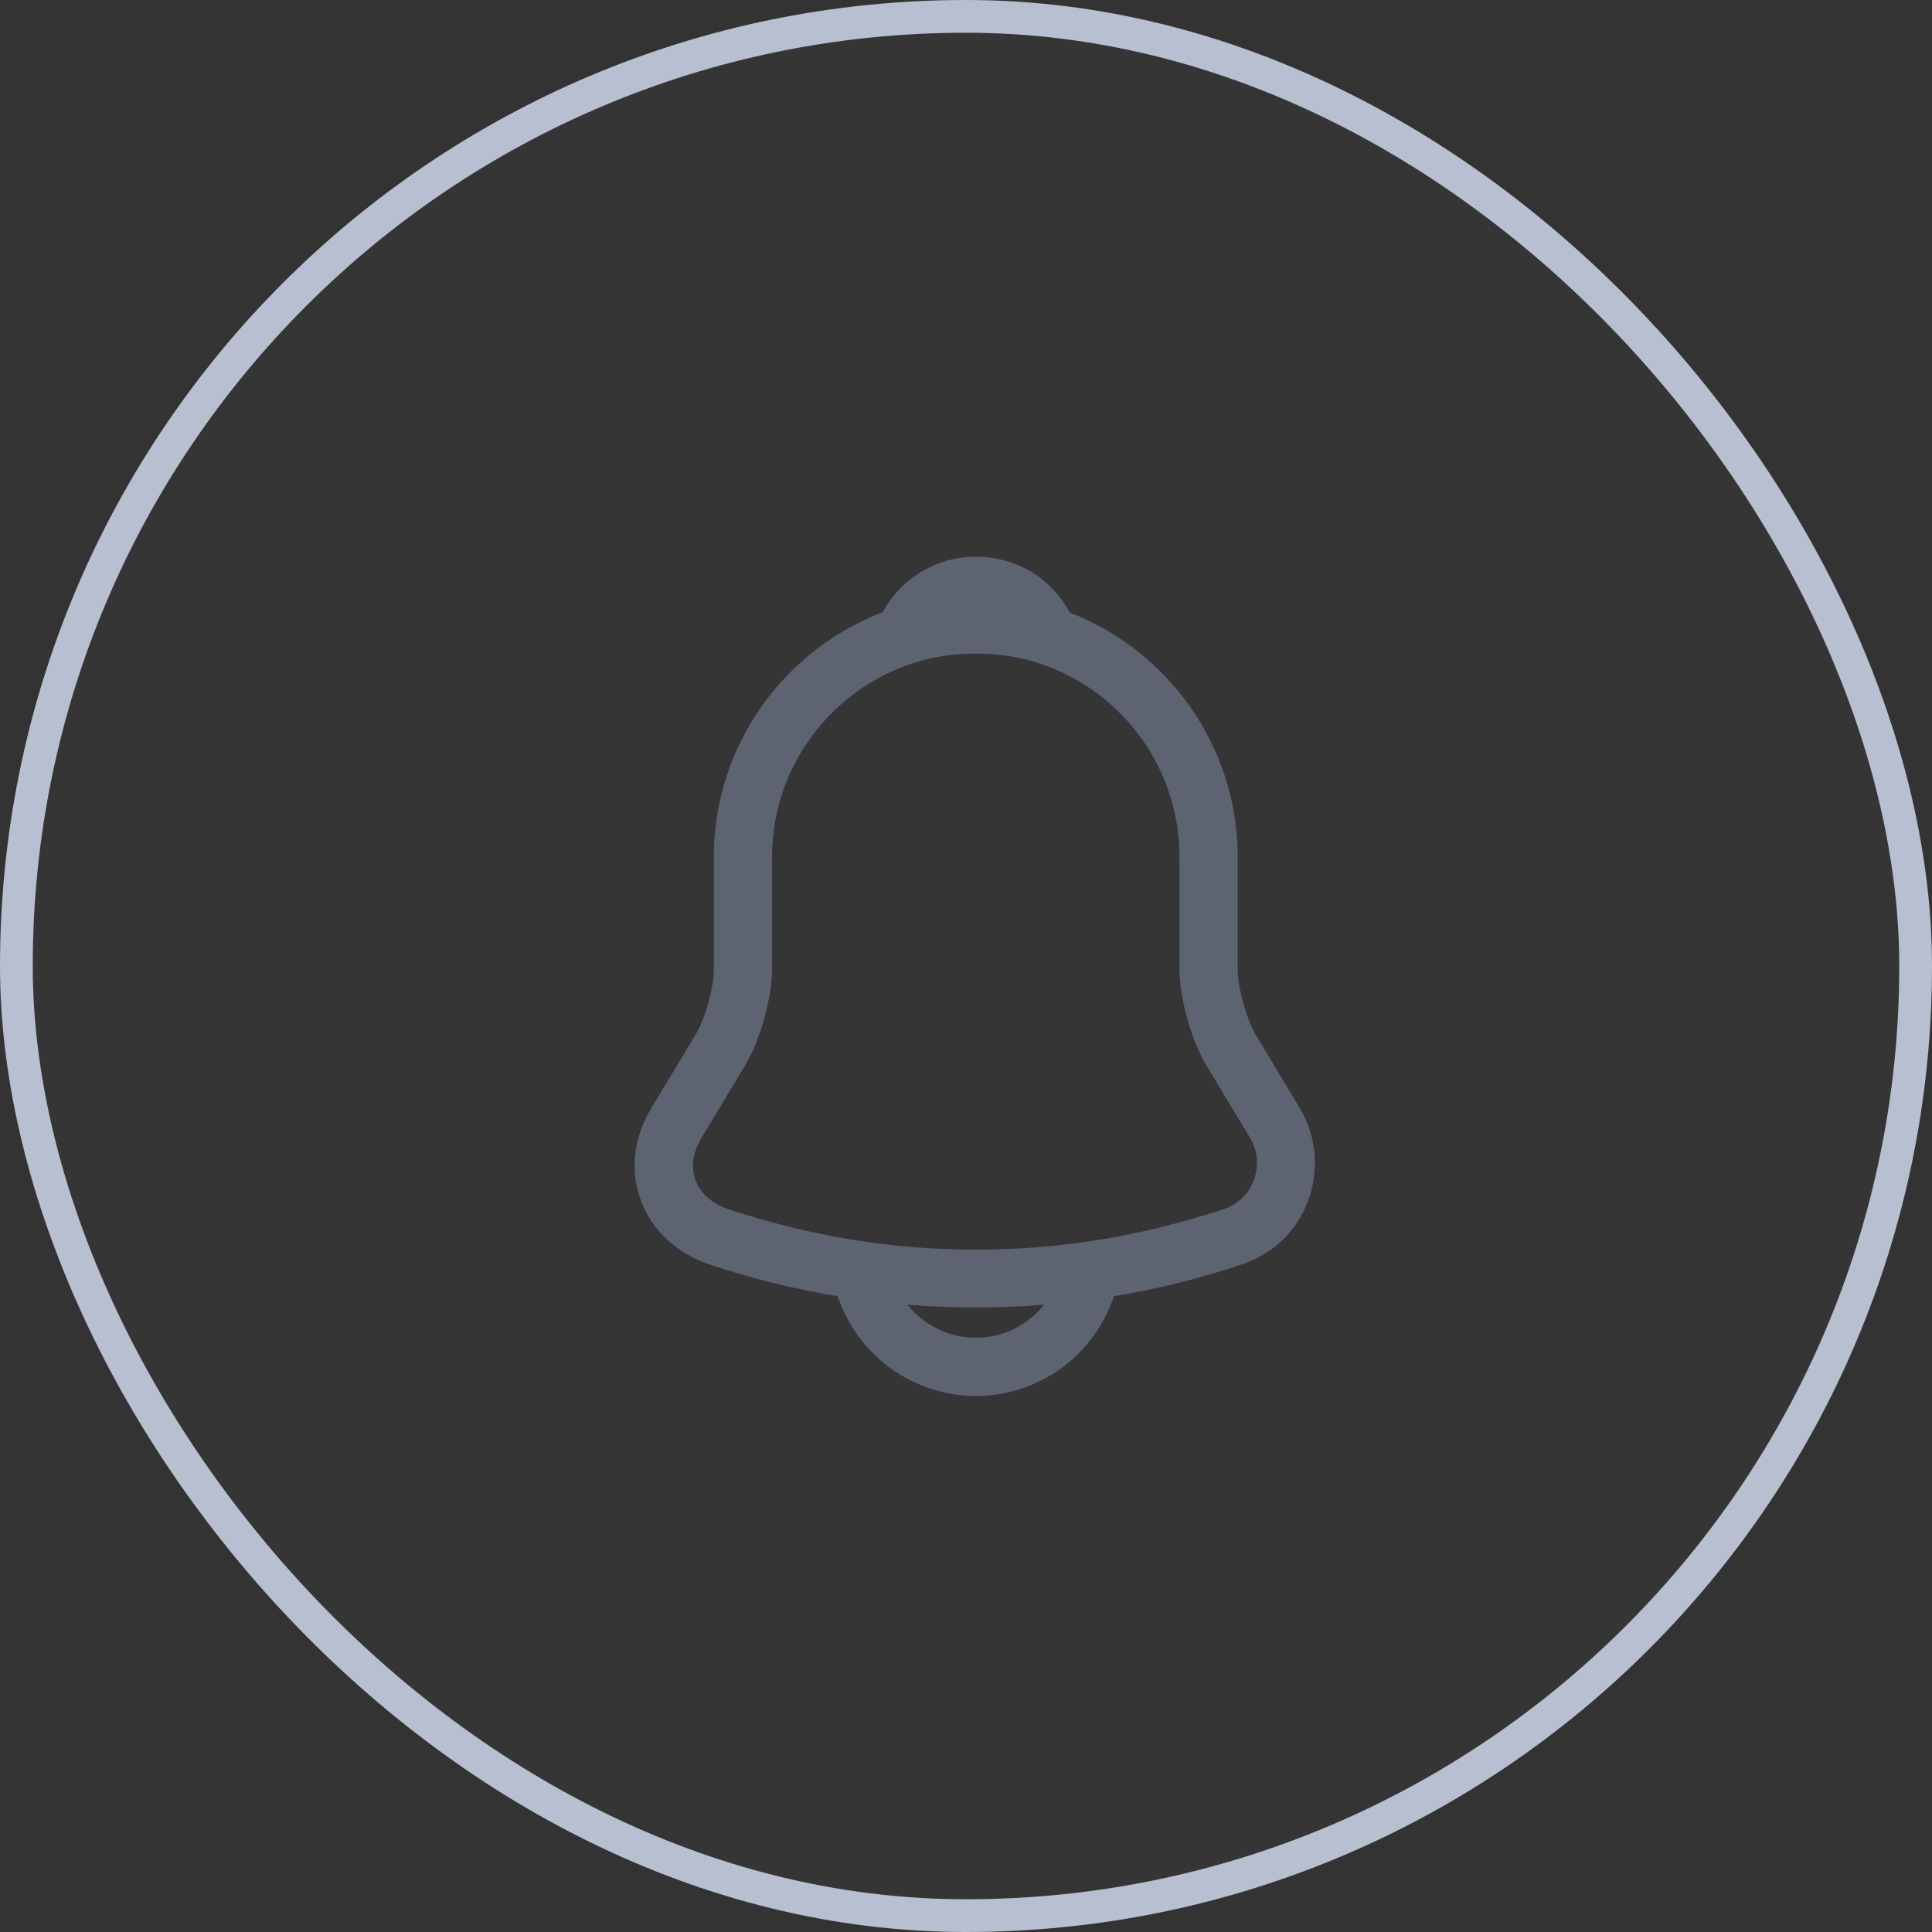 <svg width="59" height="59" viewBox="0 0 59 59" fill="none" xmlns="http://www.w3.org/2000/svg">
<rect x="0" y="0" width="59" height="59" fill="#333333" stroke="none"/>
<rect x="0.5" y="0.5" width="58" height="58" rx="29" fill="white" fill-opacity="0.01" stroke="#B7BFD1"/>
<path d="M29.798 39.928C27.037 39.928 24.276 39.49 21.658 38.613C20.663 38.269 19.904 37.57 19.572 36.658C19.229 35.746 19.347 34.739 19.892 33.838L21.255 31.575C21.539 31.101 21.8 30.153 21.8 29.596V26.172C21.8 21.764 25.39 18.174 29.798 18.174C34.206 18.174 37.796 21.764 37.796 26.172V29.596C37.796 30.141 38.057 31.101 38.341 31.587L39.692 33.838C40.201 34.691 40.296 35.722 39.952 36.658C39.609 37.594 38.862 38.305 37.926 38.613C35.319 39.49 32.559 39.928 29.798 39.928ZM29.798 19.951C26.374 19.951 23.577 22.736 23.577 26.172V29.596C23.577 30.461 23.222 31.741 22.783 32.487L21.421 34.75C21.16 35.189 21.089 35.651 21.243 36.042C21.385 36.445 21.741 36.753 22.227 36.919C27.179 38.578 32.428 38.578 37.381 36.919C37.808 36.776 38.139 36.456 38.294 36.03C38.448 35.603 38.412 35.141 38.175 34.75L36.812 32.487C36.362 31.717 36.019 30.449 36.019 29.584V26.172C36.019 22.736 33.234 19.951 29.798 19.951Z" fill="#5D6371"/>
<path d="M32.001 20.27C31.918 20.27 31.835 20.258 31.752 20.235C31.409 20.14 31.077 20.069 30.757 20.021C29.75 19.891 28.778 19.962 27.866 20.235C27.534 20.341 27.179 20.235 26.953 19.986C26.728 19.737 26.657 19.382 26.788 19.062C27.273 17.818 28.458 17 29.809 17C31.16 17 32.345 17.806 32.831 19.062C32.949 19.382 32.89 19.737 32.665 19.986C32.487 20.175 32.238 20.27 32.001 20.27Z" fill="#5D6371"/>
<path d="M29.799 42.631C28.626 42.631 27.488 42.157 26.659 41.327C25.829 40.498 25.355 39.361 25.355 38.188H27.133C27.133 38.887 27.417 39.574 27.915 40.072C28.412 40.569 29.1 40.853 29.799 40.853C31.268 40.853 32.465 39.657 32.465 38.188H34.242C34.242 40.64 32.252 42.631 29.799 42.631Z" fill="#5D6371"/>
</svg>
